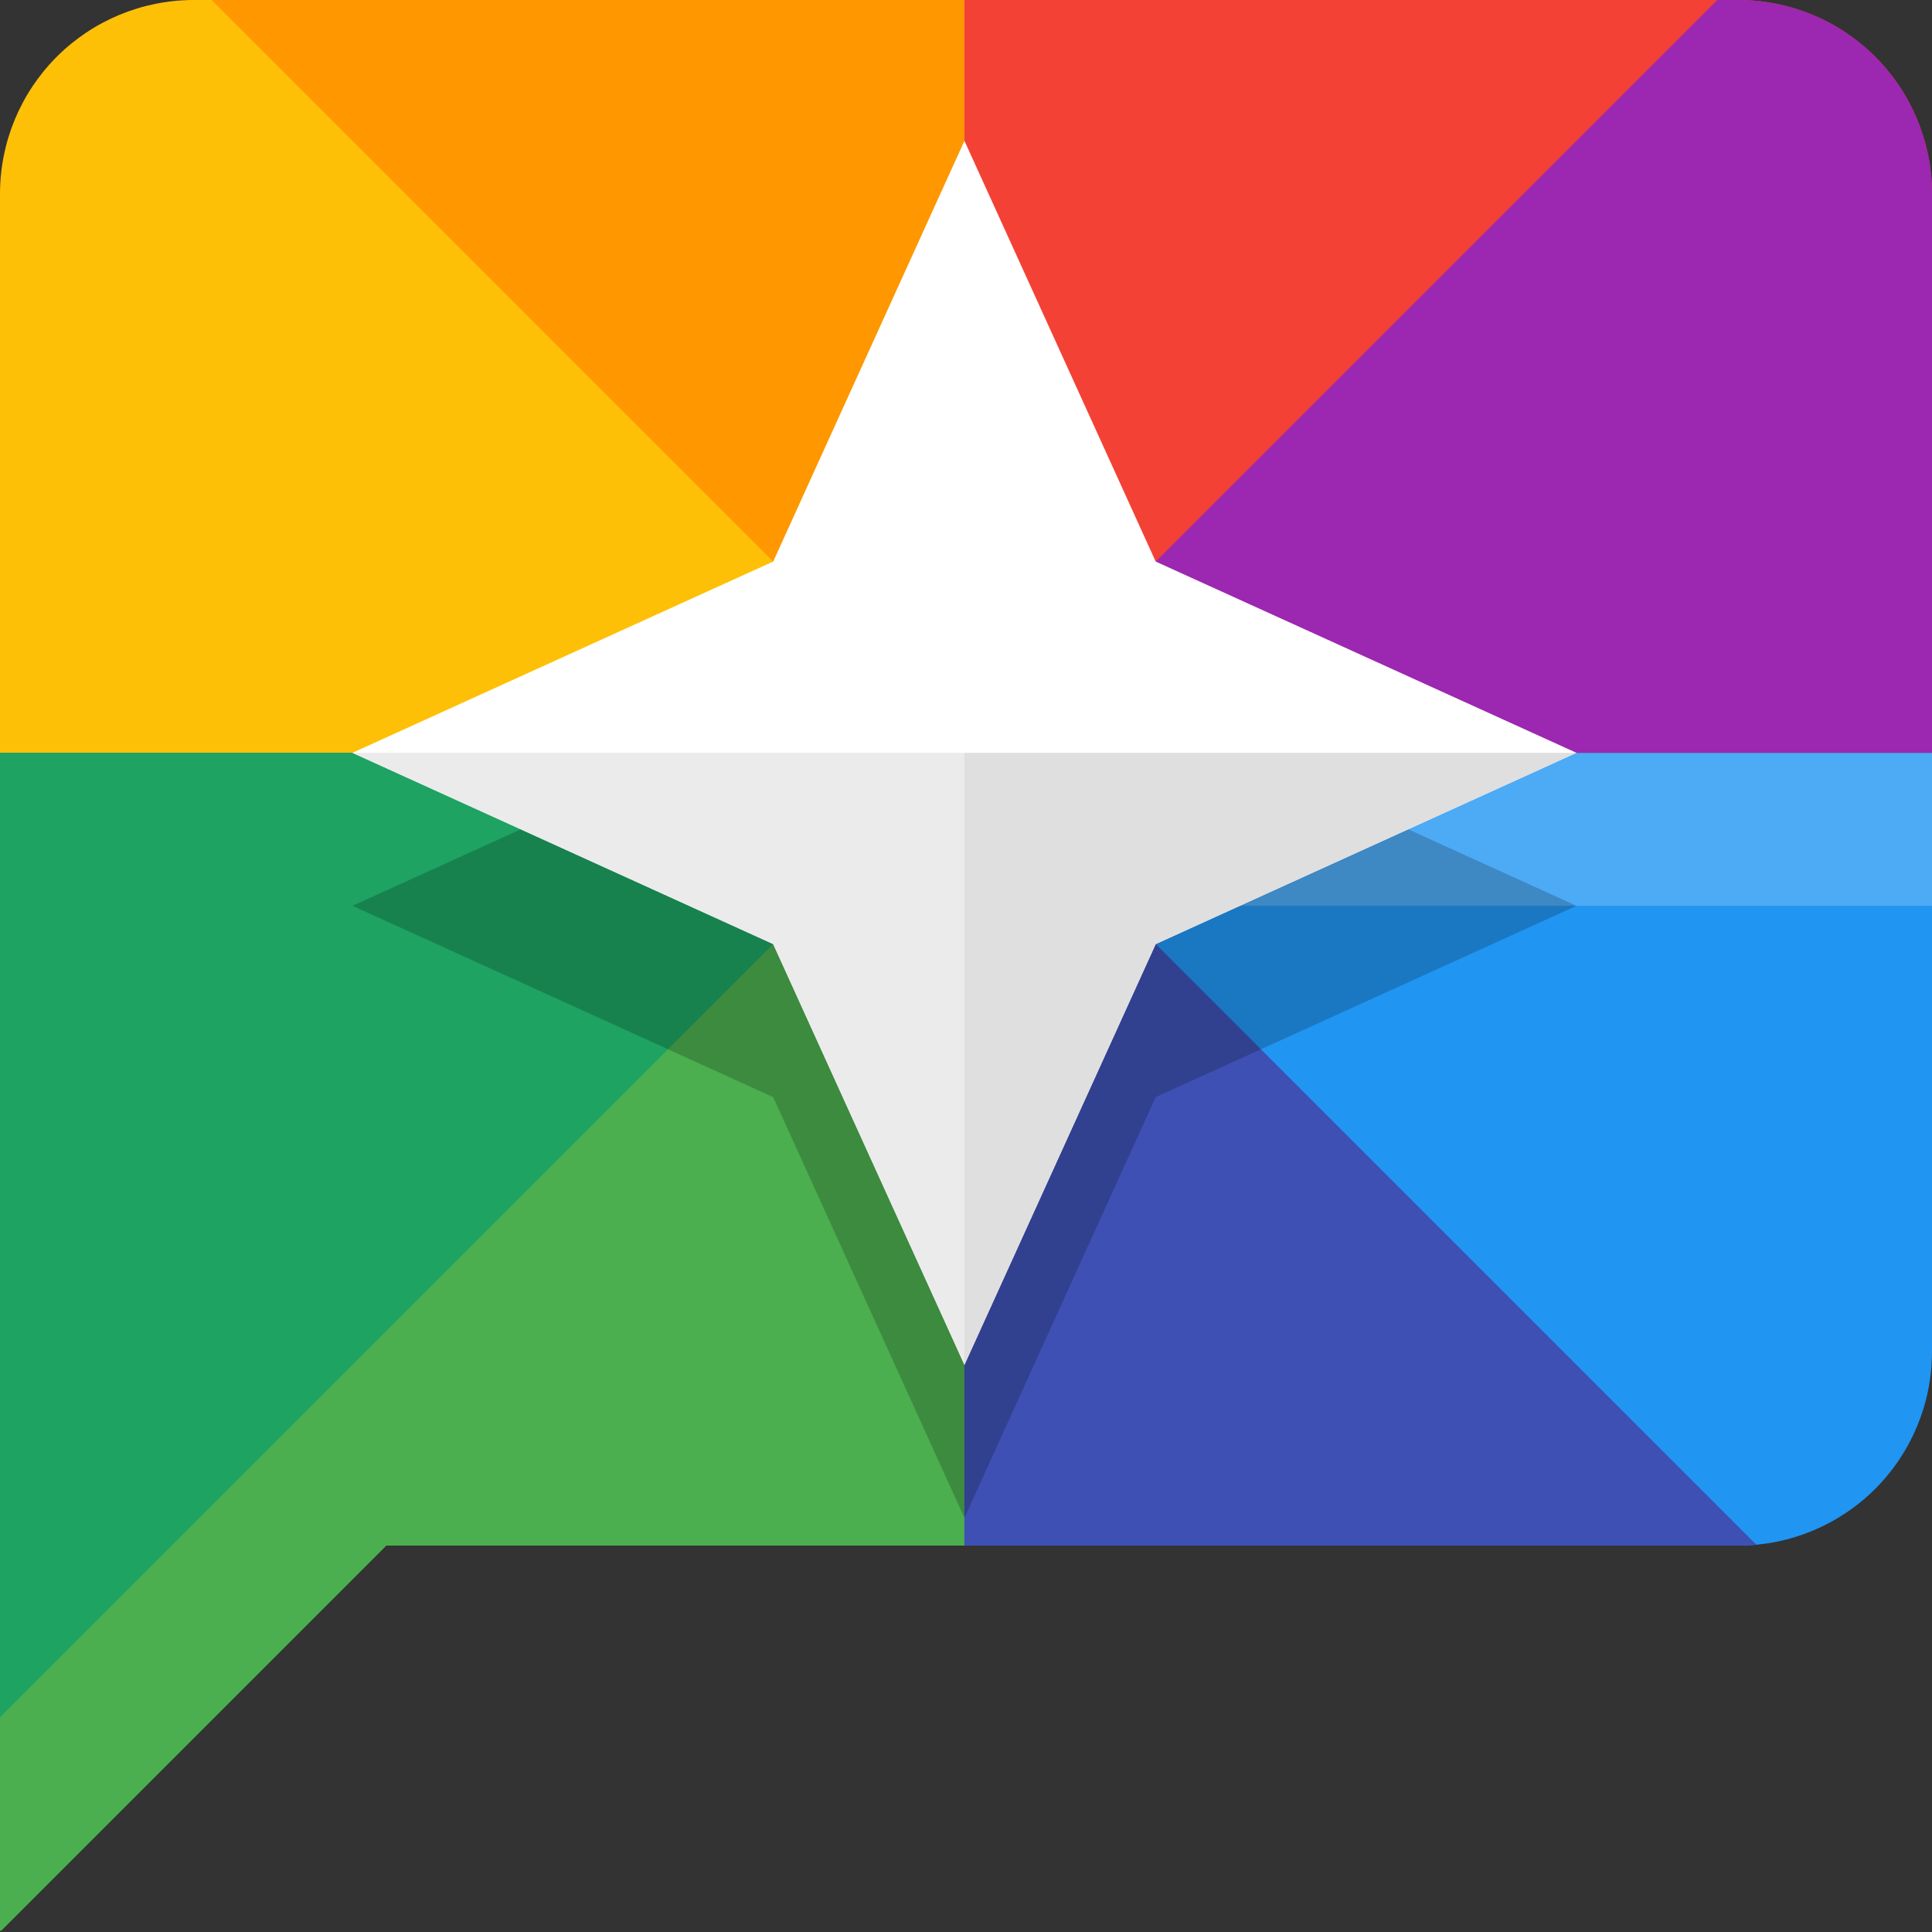 <svg xmlns="http://www.w3.org/2000/svg" xmlns:xlink="http://www.w3.org/1999/xlink" viewBox="0 0 486.695 486.695">
  <rect x="0" y="0" width="486.695" height="486.695" fill="#333333" stroke="none"/>
  <defs>
    <clipPath id="clip-path">
      <path id="Caminho_16" data-name="Caminho 16" d="M438.025,0H48.669A48.813,48.813,0,0,0,0,48.669V486.695l97.339-97.339H438.025a48.813,48.813,0,0,0,48.67-48.669V48.669A48.813,48.813,0,0,0,438.025,0Z" transform="translate(71 92)" fill="rgba(255,255,255,0.75)"/>
    </clipPath>
  </defs>
  <g id="Grupo_de_máscara_1" data-name="Grupo de máscara 1" transform="translate(-71 -92)" clip-path="url(#clip-path)">
    <g id="Grupo_1" data-name="Grupo 1" transform="translate(-225.649 -257.96)">
      <path id="Caminho_1" data-name="Caminho 1" d="M345.6-205.45v269.8H75.8L-194,334.153H75.8v269.8l269.8,269.8v-269.8H615.4l269.8-269.8H615.4V64.351Z" transform="translate(194 243.994)" opacity="0.2"/>
      <path id="Caminho_2" data-name="Caminho 2" d="M345.6,223.648H-194L75.8-46.153H345.6" transform="translate(194 315.954)" fill="#fec006"/>
      <path id="Caminho_3" data-name="Caminho 3" d="M177.694,307.6V-232L447.5,37.8V307.6" transform="translate(361.909 232)" fill="#f34235"/>
      <path id="Caminho_4" data-name="Caminho 4" d="M-8.153,139.694V409.5l269.8,269.8v-539.6" transform="translate(277.954 399.909)" fill="#4bae4f"/>
      <path id="Caminho_5" data-name="Caminho 5" d="M177.694,139.694H717.3L447.5,409.5h-269.8" transform="translate(361.909 399.909)" fill="#2095f2"/>
      <path id="Caminho_6" data-name="Caminho 6" d="M177.694,139.694l38.542,38.544H678.753L717.3,139.694Z" transform="translate(361.909 399.909)" fill="#fff" opacity="0.2"/>
      <path id="roxo" d="M177.694,223.648l269.8-269.8v269.8Z" transform="translate(361.909 315.954)" fill="#9c27b0"/>
      <path id="green" d="M261.648,139.694-8.153,409.5v-269.8Z" transform="translate(277.954 399.909)" fill="#1ea362"/>
      <path id="indigo" d="M447.5,409.5l-269.8-269.8V409.5Z" transform="translate(361.909 399.909)" fill="#3e50b4"/>
      <path id="laranja" d="M-8.153-46.153l269.8,269.8v-269.8Z" transform="translate(277.954 315.954)" fill="#fe9700"/>
      <path id="Caminho_11" data-name="Caminho 11" d="M345.6-232v38.544l269.8,269.8V37.8ZM75.8,37.8-194,307.6h38.544L75.8,76.344H345.6V37.8Z" transform="translate(194 232)" fill="#fff" opacity="0.2"/>
      <g id="Grupo_2" data-name="Grupo 2">
        <path id="Caminho_12" data-name="Caminho 12" d="M225.668,60.045,177.489,166.039,71.5,214.218,177.489,262.4,225.668,368.39,273.847,262.4,379.84,214.218,273.847,166.039Z" transform="translate(313.935 363.928)" opacity="0.2"/>
        <path id="Caminho_13" data-name="Caminho 13" d="M225.668,33.5,177.489,139.489,71.5,187.668l105.993,48.179L225.668,341.84l48.179-105.993L379.84,187.668,273.847,139.489Z" transform="translate(313.935 351.935)" fill="#fff"/>
        <path id="Caminho_14" data-name="Caminho 14" d="M71.5,139.694l105.993,48.179,48.179,105.993V139.694Z" transform="translate(313.935 399.909)" fill="#ebebeb"/>
        <path id="Caminho_15" data-name="Caminho 15" d="M331.866,139.694,225.873,187.873,177.694,293.866V139.694Z" transform="translate(361.909 399.909)" fill="#dfdfdf"/>
      </g>
    </g>
  </g>
</svg>
